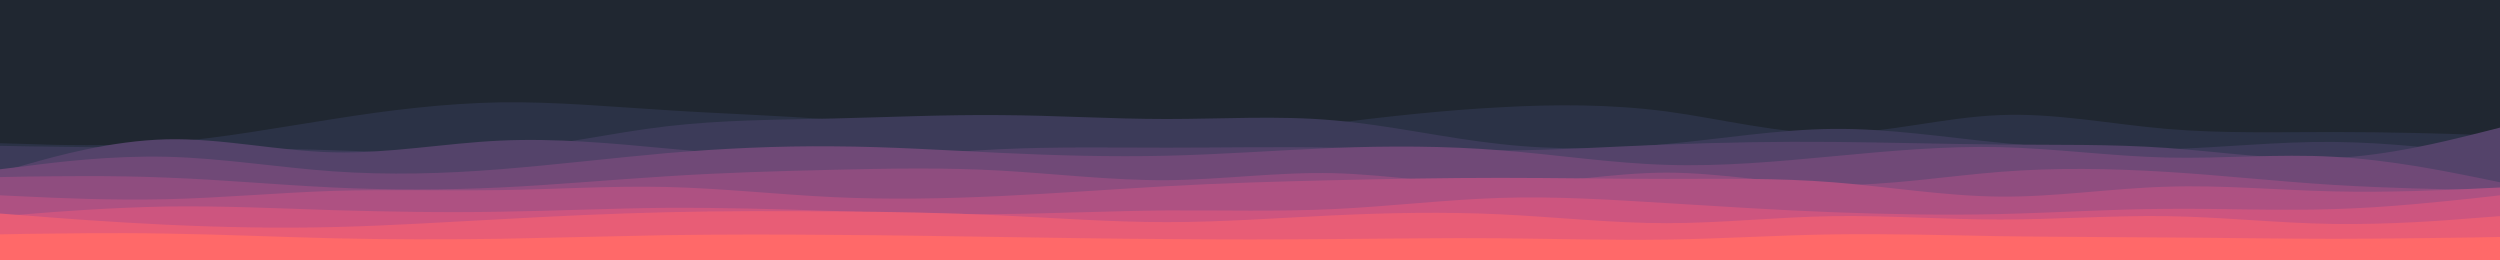 <svg id="visual" viewBox="0 0 960 100" width="960" height="100" xmlns="http://www.w3.org/2000/svg" xmlns:xlink="http://www.w3.org/1999/xlink" version="1.1"><rect x="0" y="0" width="960" height="100" fill="#202731"></rect><path d="M0 29L10.7 32.8C21.3 36.7 42.7 44.3 64 46C85.3 47.7 106.7 43.3 128 39.5C149.3 35.7 170.7 32.3 192 33C213.3 33.7 234.7 38.3 256 40.7C277.3 43 298.7 43 320 44.2C341.3 45.3 362.7 47.7 384 47C405.3 46.3 426.7 42.7 448 42.7C469.3 42.7 490.7 46.3 512 46.3C533.3 46.3 554.7 42.7 576 41.8C597.3 41 618.7 43 640 44.3C661.3 45.7 682.7 46.3 704 47.7C725.3 49 746.7 51 768 51.5C789.3 52 810.7 51 832 49.3C853.3 47.7 874.7 45.3 896 44.3C917.3 43.3 938.7 43.7 949.3 43.8L960 44L960 101L949.3 101C938.7 101 917.3 101 896 101C874.7 101 853.3 101 832 101C810.7 101 789.3 101 768 101C746.7 101 725.3 101 704 101C682.7 101 661.3 101 640 101C618.7 101 597.3 101 576 101C554.7 101 533.3 101 512 101C490.7 101 469.3 101 448 101C426.7 101 405.3 101 384 101C362.7 101 341.3 101 320 101C298.7 101 277.3 101 256 101C234.7 101 213.3 101 192 101C170.7 101 149.3 101 128 101C106.7 101 85.3 101 64 101C42.7 101 21.3 101 10.7 101L0 101Z" fill="#202731"></path><path d="M0 55L10.7 55.3C21.3 55.7 42.7 56.3 64 54.7C85.3 53 106.7 49 128 45.7C149.3 42.3 170.7 39.7 192 39.3C213.3 39 234.7 41 256 42.3C277.3 43.7 298.7 44.3 320 46C341.3 47.7 362.7 50.3 384 52.2C405.3 54 426.7 55 448 54C469.3 53 490.7 50 512 47.3C533.3 44.7 554.7 42.3 576 41.2C597.3 40 618.7 40 640 42.8C661.3 45.7 682.7 51.3 704 51.2C725.3 51 746.7 45 768 44.2C789.3 43.3 810.7 47.7 832 49.5C853.3 51.3 874.7 50.7 896 50.7C917.3 50.7 938.7 51.3 949.3 51.7L960 52L960 101L949.3 101C938.7 101 917.3 101 896 101C874.7 101 853.3 101 832 101C810.7 101 789.3 101 768 101C746.7 101 725.3 101 704 101C682.7 101 661.3 101 640 101C618.7 101 597.3 101 576 101C554.7 101 533.3 101 512 101C490.7 101 469.3 101 448 101C426.7 101 405.3 101 384 101C362.7 101 341.3 101 320 101C298.7 101 277.3 101 256 101C234.7 101 213.3 101 192 101C170.7 101 149.3 101 128 101C106.7 101 85.3 101 64 101C42.7 101 21.3 101 10.7 101L0 101Z" fill="#2b3246"></path><path d="M0 56L10.7 56.2C21.3 56.3 42.7 56.7 64 56.8C85.3 57 106.7 57 128 57.7C149.3 58.3 170.7 59.7 192 57.8C213.3 56 234.7 51 256 48.5C277.3 46 298.7 46 320 45.5C341.3 45 362.7 44 384 44.2C405.3 44.3 426.7 45.7 448 45.7C469.3 45.7 490.7 44.3 512 46.2C533.3 48 554.7 53 576 55.3C597.3 57.7 618.7 57.3 640 55.3C661.3 53.3 682.7 49.7 704 49.5C725.3 49.3 746.7 52.7 768 54.8C789.3 57 810.7 58 832 57.3C853.3 56.7 874.7 54.3 896 54.5C917.3 54.7 938.7 57.3 949.3 58.7L960 60L960 101L949.3 101C938.7 101 917.3 101 896 101C874.7 101 853.3 101 832 101C810.7 101 789.3 101 768 101C746.7 101 725.3 101 704 101C682.7 101 661.3 101 640 101C618.7 101 597.3 101 576 101C554.7 101 533.3 101 512 101C490.7 101 469.3 101 448 101C426.7 101 405.3 101 384 101C362.7 101 341.3 101 320 101C298.7 101 277.3 101 256 101C234.7 101 213.3 101 192 101C170.7 101 149.3 101 128 101C106.7 101 85.3 101 64 101C42.7 101 21.3 101 10.7 101L0 101Z" fill="#3c3b59"></path><path d="M0 66L10.7 63C21.3 60 42.7 54 64 53.5C85.3 53 106.7 58 128 58.5C149.3 59 170.7 55 192 54C213.3 53 234.7 55 256 57C277.3 59 298.7 61 320 60.8C341.3 60.7 362.7 58.3 384 57.3C405.3 56.3 426.7 56.7 448 56.7C469.3 56.7 490.7 56.3 512 56.7C533.3 57 554.7 58 576 57.8C597.3 57.7 618.7 56.3 640 55.5C661.3 54.7 682.7 54.3 704 54.5C725.3 54.7 746.7 55.3 768 55.5C789.3 55.7 810.7 55.3 832 56.8C853.3 58.3 874.7 61.7 896 60.7C917.3 59.7 938.7 54.3 949.3 51.7L960 49L960 101L949.3 101C938.7 101 917.3 101 896 101C874.7 101 853.3 101 832 101C810.7 101 789.3 101 768 101C746.7 101 725.3 101 704 101C682.7 101 661.3 101 640 101C618.7 101 597.3 101 576 101C554.7 101 533.3 101 512 101C490.7 101 469.3 101 448 101C426.7 101 405.3 101 384 101C362.7 101 341.3 101 320 101C298.7 101 277.3 101 256 101C234.7 101 213.3 101 192 101C170.7 101 149.3 101 128 101C106.7 101 85.3 101 64 101C42.7 101 21.3 101 10.7 101L0 101Z" fill="#54436a"></path><path d="M0 65L10.7 63.7C21.3 62.3 42.7 59.7 64 60.2C85.3 60.7 106.7 64.3 128 65.8C149.3 67.3 170.7 66.7 192 65C213.3 63.3 234.7 60.7 256 58.8C277.3 57 298.7 56 320 56.2C341.3 56.3 362.7 57.7 384 58.7C405.3 59.7 426.7 60.3 448 59.8C469.3 59.3 490.7 57.7 512 56.8C533.3 56 554.7 56 576 57.7C597.3 59.3 618.7 62.7 640 63.3C661.3 64 682.7 62 704 60C725.3 58 746.7 56 768 56.5C789.3 57 810.7 60 832 60.5C853.3 61 874.7 59 896 60.2C917.3 61.3 938.7 65.7 949.3 67.8L960 70L960 101L949.3 101C938.7 101 917.3 101 896 101C874.7 101 853.3 101 832 101C810.7 101 789.3 101 768 101C746.7 101 725.3 101 704 101C682.7 101 661.3 101 640 101C618.7 101 597.3 101 576 101C554.7 101 533.3 101 512 101C490.7 101 469.3 101 448 101C426.7 101 405.3 101 384 101C362.7 101 341.3 101 320 101C298.7 101 277.3 101 256 101C234.7 101 213.3 101 192 101C170.7 101 149.3 101 128 101C106.7 101 85.3 101 64 101C42.7 101 21.3 101 10.7 101L0 101Z" fill="#704977"></path><path d="M0 68L10.7 67.8C21.3 67.7 42.7 67.3 64 68.2C85.3 69 106.7 71 128 72C149.3 73 170.7 73 192 72C213.3 71 234.7 69 256 67.7C277.3 66.3 298.7 65.7 320 65.2C341.3 64.7 362.7 64.3 384 65.5C405.3 66.7 426.7 69.3 448 69.2C469.3 69 490.7 66 512 66.5C533.3 67 554.7 71 576 70.8C597.3 70.7 618.7 66.3 640 66.3C661.3 66.3 682.7 70.7 704 71C725.3 71.3 746.7 67.7 768 66C789.3 64.3 810.7 64.7 832 66C853.3 67.3 874.7 69.7 896 71C917.3 72.3 938.7 72.7 949.3 72.8L960 73L960 101L949.3 101C938.7 101 917.3 101 896 101C874.7 101 853.3 101 832 101C810.7 101 789.3 101 768 101C746.7 101 725.3 101 704 101C682.7 101 661.3 101 640 101C618.7 101 597.3 101 576 101C554.7 101 533.3 101 512 101C490.7 101 469.3 101 448 101C426.7 101 405.3 101 384 101C362.7 101 341.3 101 320 101C298.7 101 277.3 101 256 101C234.7 101 213.3 101 192 101C170.7 101 149.3 101 128 101C106.7 101 85.3 101 64 101C42.7 101 21.3 101 10.7 101L0 101Z" fill="#8f4d7f"></path><path d="M0 75L10.7 75.5C21.3 76 42.7 77 64 76.5C85.3 76 106.7 74 128 73.3C149.3 72.7 170.7 73.3 192 73C213.3 72.7 234.7 71.3 256 71.8C277.3 72.3 298.7 74.7 320 75.7C341.3 76.7 362.7 76.3 384 75.3C405.3 74.3 426.7 72.7 448 71.5C469.3 70.3 490.7 69.7 512 69.2C533.3 68.7 554.7 68.3 576 68.3C597.3 68.3 618.7 68.7 640 68.7C661.3 68.7 682.7 68.3 704 70C725.3 71.7 746.7 75.3 768 75.5C789.3 75.7 810.7 72.3 832 71.7C853.3 71 874.7 73 896 73.5C917.3 74 938.7 73 949.3 72.5L960 72L960 101L949.3 101C938.7 101 917.3 101 896 101C874.7 101 853.3 101 832 101C810.7 101 789.3 101 768 101C746.7 101 725.3 101 704 101C682.7 101 661.3 101 640 101C618.7 101 597.3 101 576 101C554.7 101 533.3 101 512 101C490.7 101 469.3 101 448 101C426.7 101 405.3 101 384 101C362.7 101 341.3 101 320 101C298.7 101 277.3 101 256 101C234.7 101 213.3 101 192 101C170.7 101 149.3 101 128 101C106.7 101 85.3 101 64 101C42.7 101 21.3 101 10.7 101L0 101Z" fill="#ae5182"></path><path d="M0 83L10.7 82.2C21.3 81.3 42.7 79.7 64 79.3C85.3 79 106.7 80 128 80.7C149.3 81.3 170.7 81.7 192 81.3C213.3 81 234.7 80 256 79.8C277.3 79.7 298.7 80.3 320 81C341.3 81.7 362.7 82.3 384 82.2C405.3 82 426.7 81 448 80.8C469.3 80.7 490.7 81.3 512 80.3C533.3 79.3 554.7 76.7 576 76C597.3 75.3 618.7 76.7 640 78C661.3 79.3 682.7 80.7 704 81.5C725.3 82.3 746.7 82.7 768 82.2C789.3 81.7 810.7 80.3 832 80.2C853.3 80 874.7 81 896 80.3C917.3 79.7 938.7 77.3 949.3 76.2L960 75L960 101L949.3 101C938.7 101 917.3 101 896 101C874.7 101 853.3 101 832 101C810.7 101 789.3 101 768 101C746.7 101 725.3 101 704 101C682.7 101 661.3 101 640 101C618.7 101 597.3 101 576 101C554.7 101 533.3 101 512 101C490.7 101 469.3 101 448 101C426.7 101 405.3 101 384 101C362.7 101 341.3 101 320 101C298.7 101 277.3 101 256 101C234.7 101 213.3 101 192 101C170.7 101 149.3 101 128 101C106.7 101 85.3 101 64 101C42.7 101 21.3 101 10.7 101L0 101Z" fill="#cd557f"></path><path d="M0 82L10.7 82.8C21.3 83.7 42.7 85.3 64 86.3C85.3 87.3 106.7 87.7 128 87.2C149.3 86.7 170.7 85.3 192 84.2C213.3 83 234.7 82 256 81.5C277.3 81 298.7 81 320 81.2C341.3 81.3 362.7 81.7 384 82.7C405.3 83.7 426.7 85.3 448 85.3C469.3 85.3 490.7 83.7 512 82.7C533.3 81.7 554.7 81.3 576 82.3C597.3 83.3 618.7 85.7 640 85.7C661.3 85.7 682.7 83.3 704 83C725.3 82.7 746.7 84.3 768 84.3C789.3 84.3 810.7 82.7 832 83C853.3 83.3 874.7 85.7 896 86C917.3 86.3 938.7 84.7 949.3 83.8L960 83L960 101L949.3 101C938.7 101 917.3 101 896 101C874.7 101 853.3 101 832 101C810.7 101 789.3 101 768 101C746.7 101 725.3 101 704 101C682.7 101 661.3 101 640 101C618.7 101 597.3 101 576 101C554.7 101 533.3 101 512 101C490.7 101 469.3 101 448 101C426.7 101 405.3 101 384 101C362.7 101 341.3 101 320 101C298.7 101 277.3 101 256 101C234.7 101 213.3 101 192 101C170.7 101 149.3 101 128 101C106.7 101 85.3 101 64 101C42.7 101 21.3 101 10.7 101L0 101Z" fill="#e85d76"></path><path d="M0 90L10.7 89.8C21.3 89.7 42.7 89.3 64 89.7C85.3 90 106.7 91 128 91.5C149.3 92 170.7 92 192 91.7C213.3 91.3 234.7 90.7 256 90.3C277.3 90 298.7 90 320 90.2C341.3 90.3 362.7 90.7 384 91C405.3 91.3 426.7 91.7 448 91.8C469.3 92 490.7 92 512 91.8C533.3 91.7 554.7 91.3 576 91.5C597.3 91.7 618.7 92.3 640 92C661.3 91.7 682.7 90.3 704 90C725.3 89.7 746.7 90.3 768 90.7C789.3 91 810.7 91 832 91.2C853.3 91.3 874.7 91.7 896 91.7C917.3 91.7 938.7 91.3 949.3 91.2L960 91L960 101L949.3 101C938.7 101 917.3 101 896 101C874.7 101 853.3 101 832 101C810.7 101 789.3 101 768 101C746.7 101 725.3 101 704 101C682.7 101 661.3 101 640 101C618.7 101 597.3 101 576 101C554.7 101 533.3 101 512 101C490.7 101 469.3 101 448 101C426.7 101 405.3 101 384 101C362.7 101 341.3 101 320 101C298.7 101 277.3 101 256 101C234.7 101 213.3 101 192 101C170.7 101 149.3 101 128 101C106.7 101 85.3 101 64 101C42.7 101 21.3 101 10.7 101L0 101Z" fill="#ff6969"></path></svg>